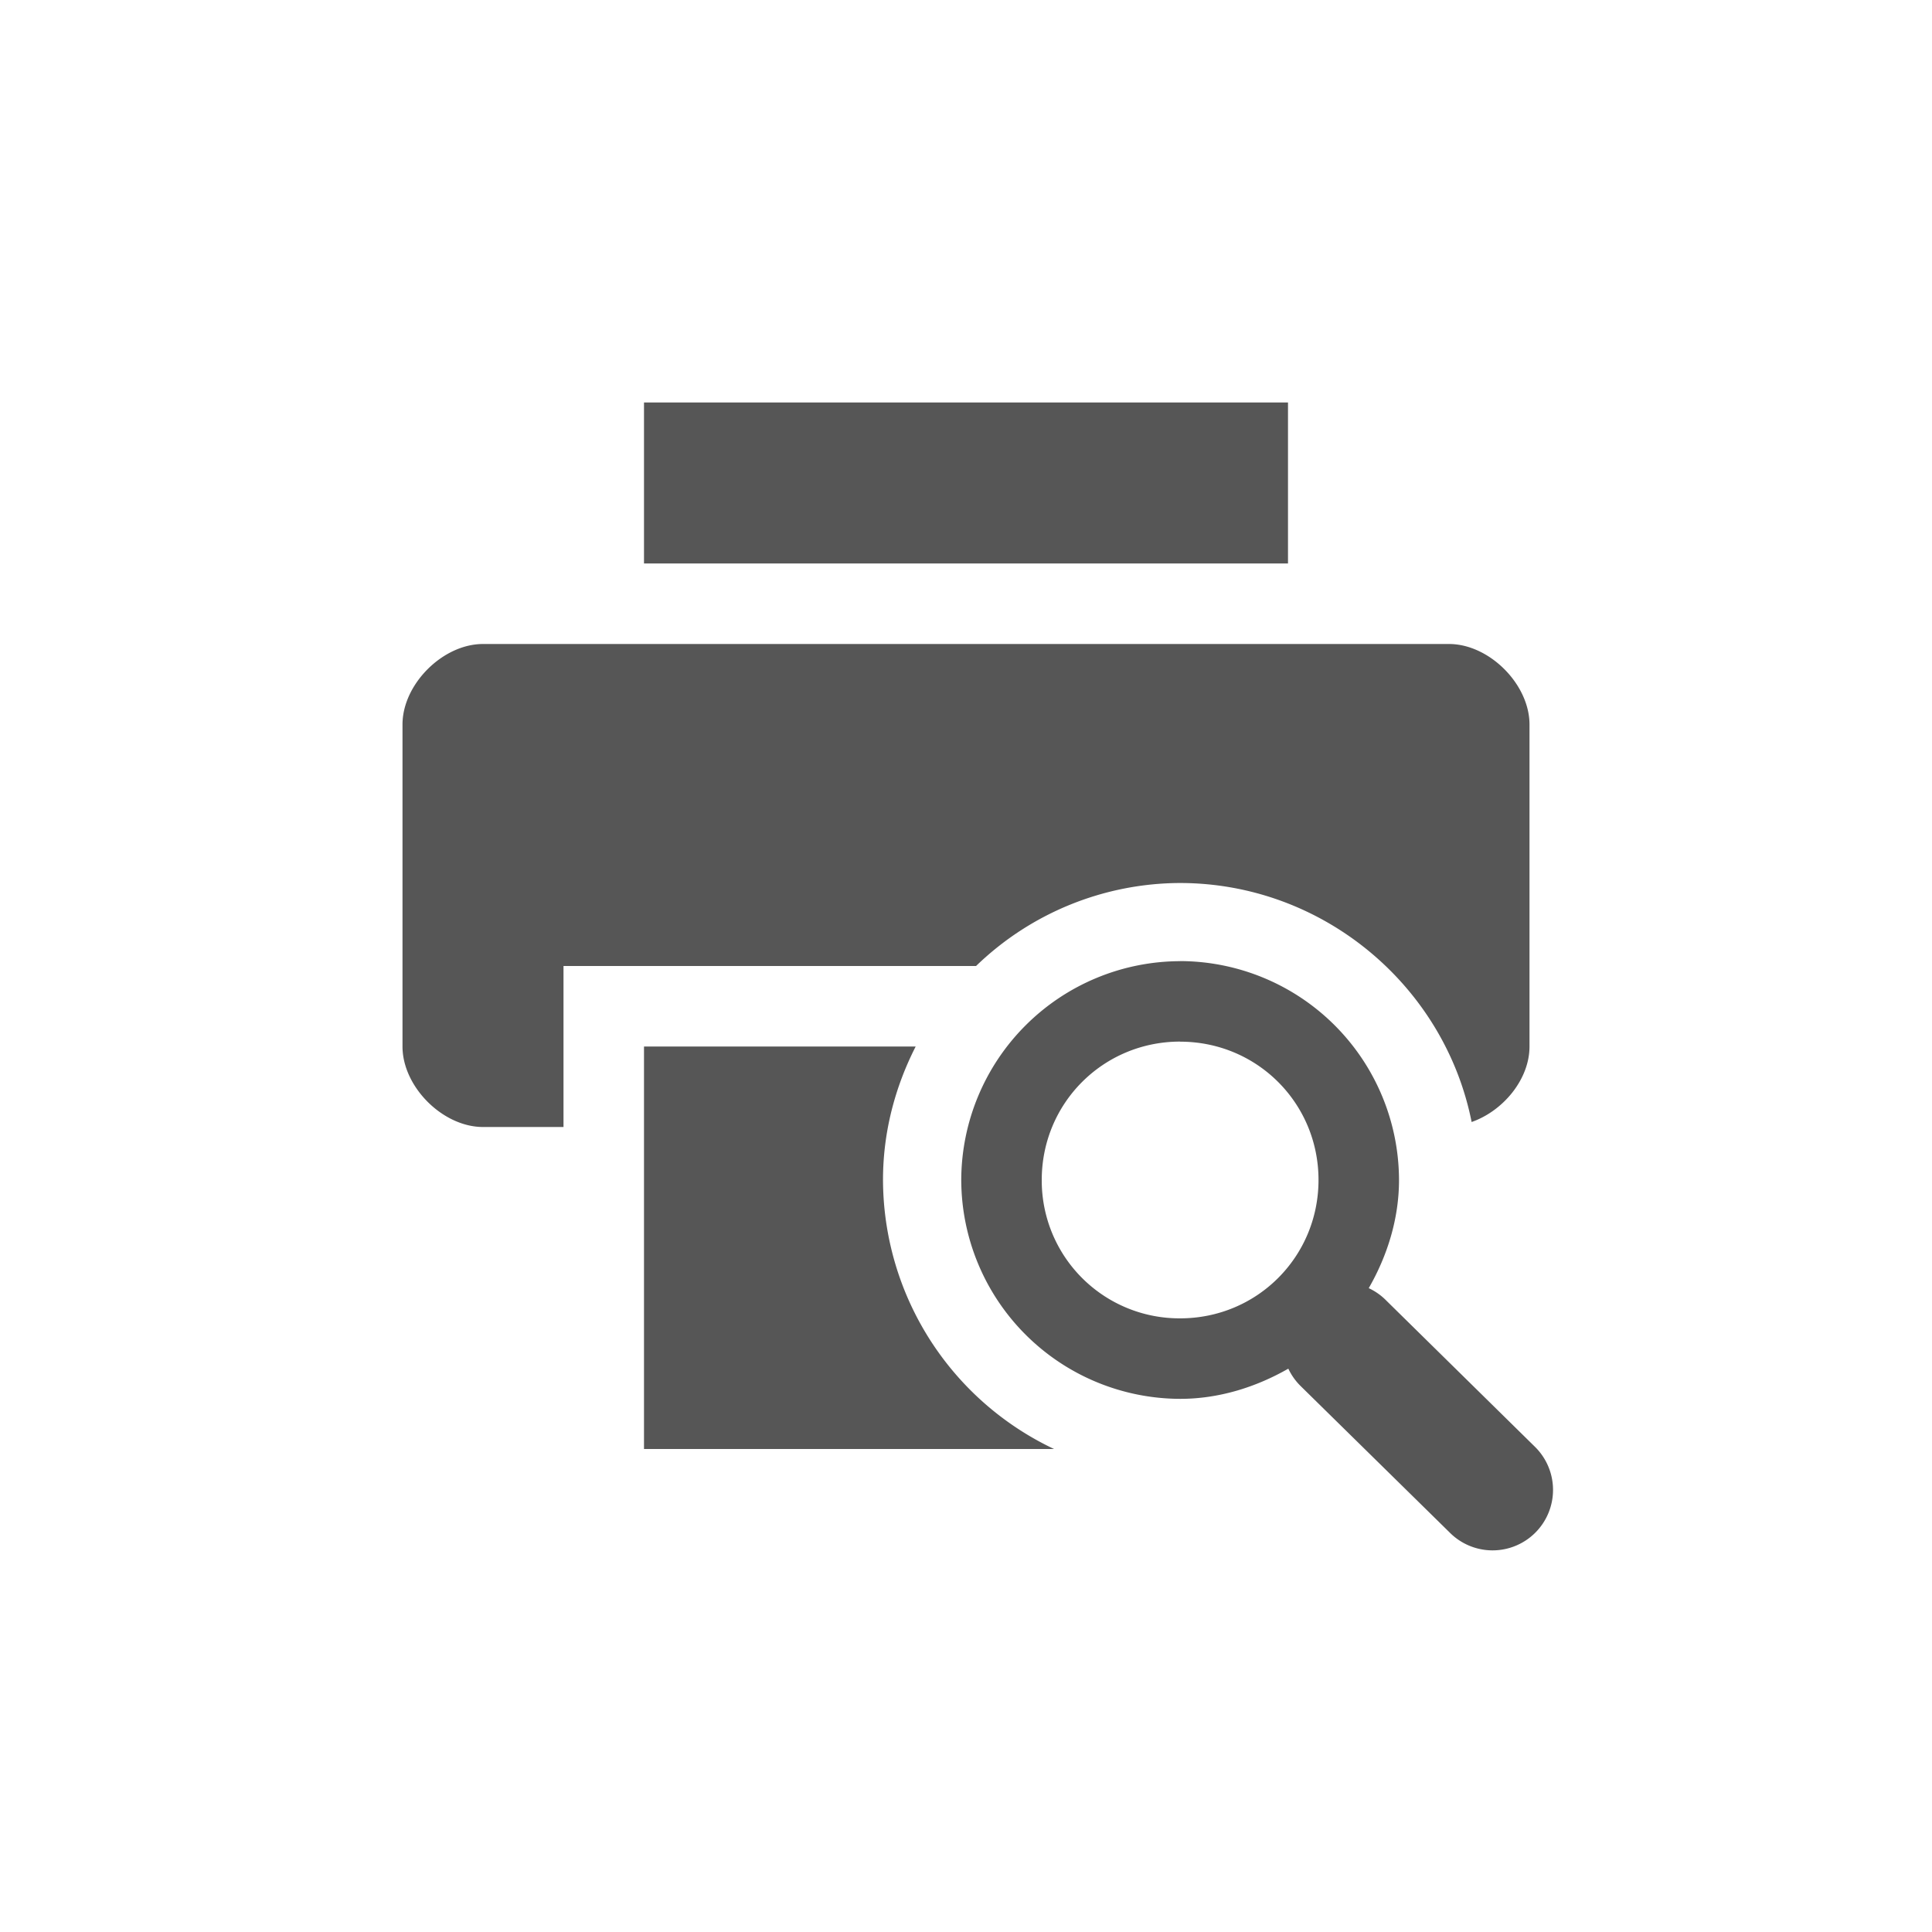 <svg xmlns="http://www.w3.org/2000/svg" width="24" height="24"><defs><style id="current-color-scheme" type="text/css"></style></defs><path d="M8 5v2h8V5H8zM6 8c-.5 0-1 .5-1 1v4c0 .5.5 1 1 1h1v-2h5.125a3.66 3.66 0 0 1 2.531-1.031c1.782 0 3.29 1.28 3.625 2.969.393-.138.719-.531.719-.938V9c0-.5-.5-1-1-1H6zm8.66 3.94a2.726 2.726 0 0 0-2.719 2.718 2.726 2.726 0 0 0 2.72 2.719c.486 0 .946-.148 1.343-.375a.75.75 0 0 0 .156.219l1.844 1.812a.751.751 0 1 0 1.062-1.062l-1.843-1.813a.75.75 0 0 0-.22-.156c.228-.397.376-.857.376-1.344a2.726 2.726 0 0 0-2.719-2.719zm0 1c.955 0 1.719.763 1.719 1.718s-.764 1.719-1.719 1.719a1.711 1.711 0 0 1-1.719-1.719c0-.955.764-1.719 1.72-1.719zM8 13v5h5.094a3.709 3.709 0 0 1-2.125-3.344c0-.595.151-1.156.406-1.656H8z" fill="currentColor" color="#565656"/></svg>